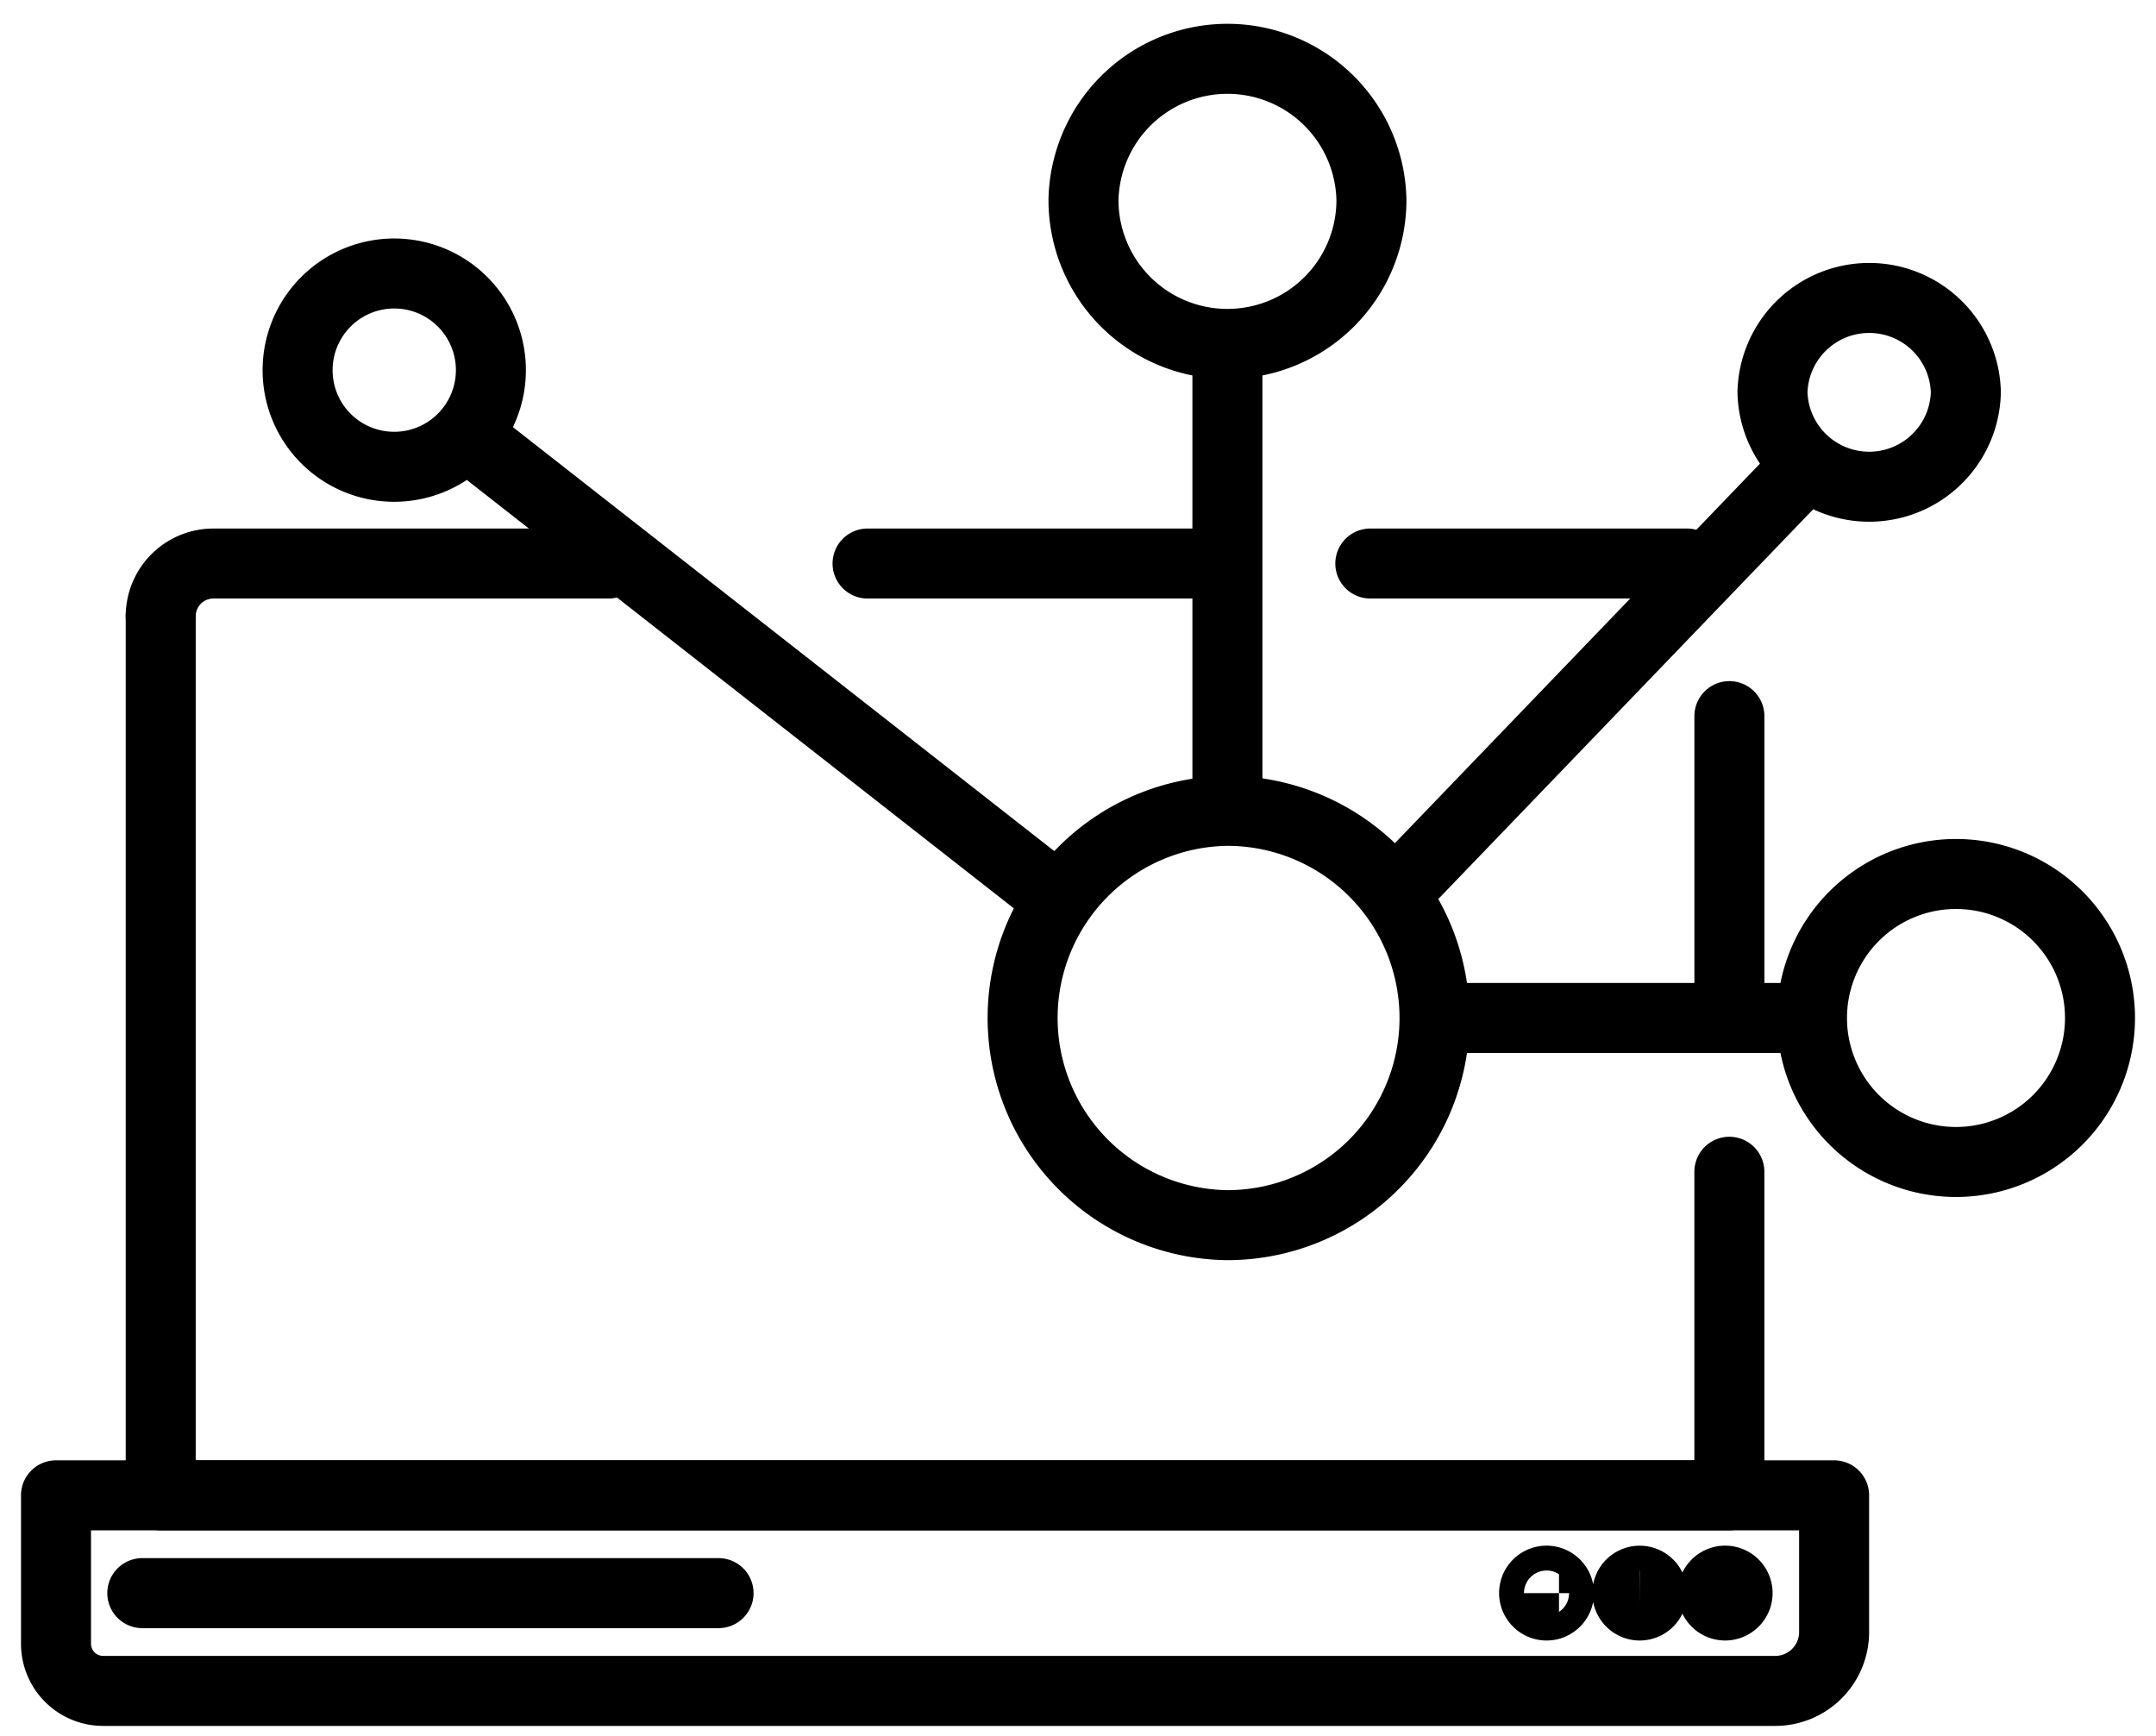 <svg width="77" height="62" fill="none" xmlns="http://www.w3.org/2000/svg"><path d="M2 53.405h63.504v4.886m0 0a2.103 2.103 0 01-2.096 2.099m.002 0H3.678m-.001 0A1.683 1.683 0 012 58.71m0 .001v-5.306m19.73-33.279H7.617m.001 0a1.882 1.882 0 00-1.878 1.875" stroke="#000" stroke-width="2.5" stroke-miterlimit="2.613" stroke-linecap="round" stroke-linejoin="round"/><path d="M5.74 22v31.405h56.023V41.849M43.708 20.126H30.984m29.264 0H48.94M61.764 35.93V25.576M5.082 56.898h20.58m29.573.442c.245 0 .443-.2.443-.443a.444.444 0 00-.889 0c0 .242.2.443.446.443zm3.325 0a.443.443 0 10-.441-.443c0 .242.198.443.441.443zm3.05 0c.246 0 .447-.2.447-.443a.444.444 0 10-.446.443z" stroke="#000" stroke-width="2.5" stroke-miterlimit="2.613" stroke-linecap="round" stroke-linejoin="round"/><path d="M51.233 36.356a7.4 7.4 0 01-7.398 7.4 7.399 7.399 0 010-14.797 7.4 7.4 0 017.398 7.397zM48.98 7.142a5.141 5.141 0 01-5.144 5.14 5.137 5.137 0 01-5.14-5.14 5.143 5.143 0 0110.284 0zM75 36.356a5.143 5.143 0 11-10.286.001 5.143 5.143 0 0110.286 0zm-4.791-22.344a3.454 3.454 0 01-6.906 0 3.454 3.454 0 016.906 0zm-52.677-.793a3.453 3.453 0 01-3.453 3.452 3.448 3.448 0 01-3.45-3.452 3.45 3.45 0 116.903 0zM49.88 31.852l14.602-15.181M43.836 28.736V12.41m7.396 23.946h13.482m-48.03-20.794l20.954 16.41" stroke="#000" stroke-width="2.5" stroke-miterlimit="2.613" stroke-linecap="round" stroke-linejoin="round"/></svg>